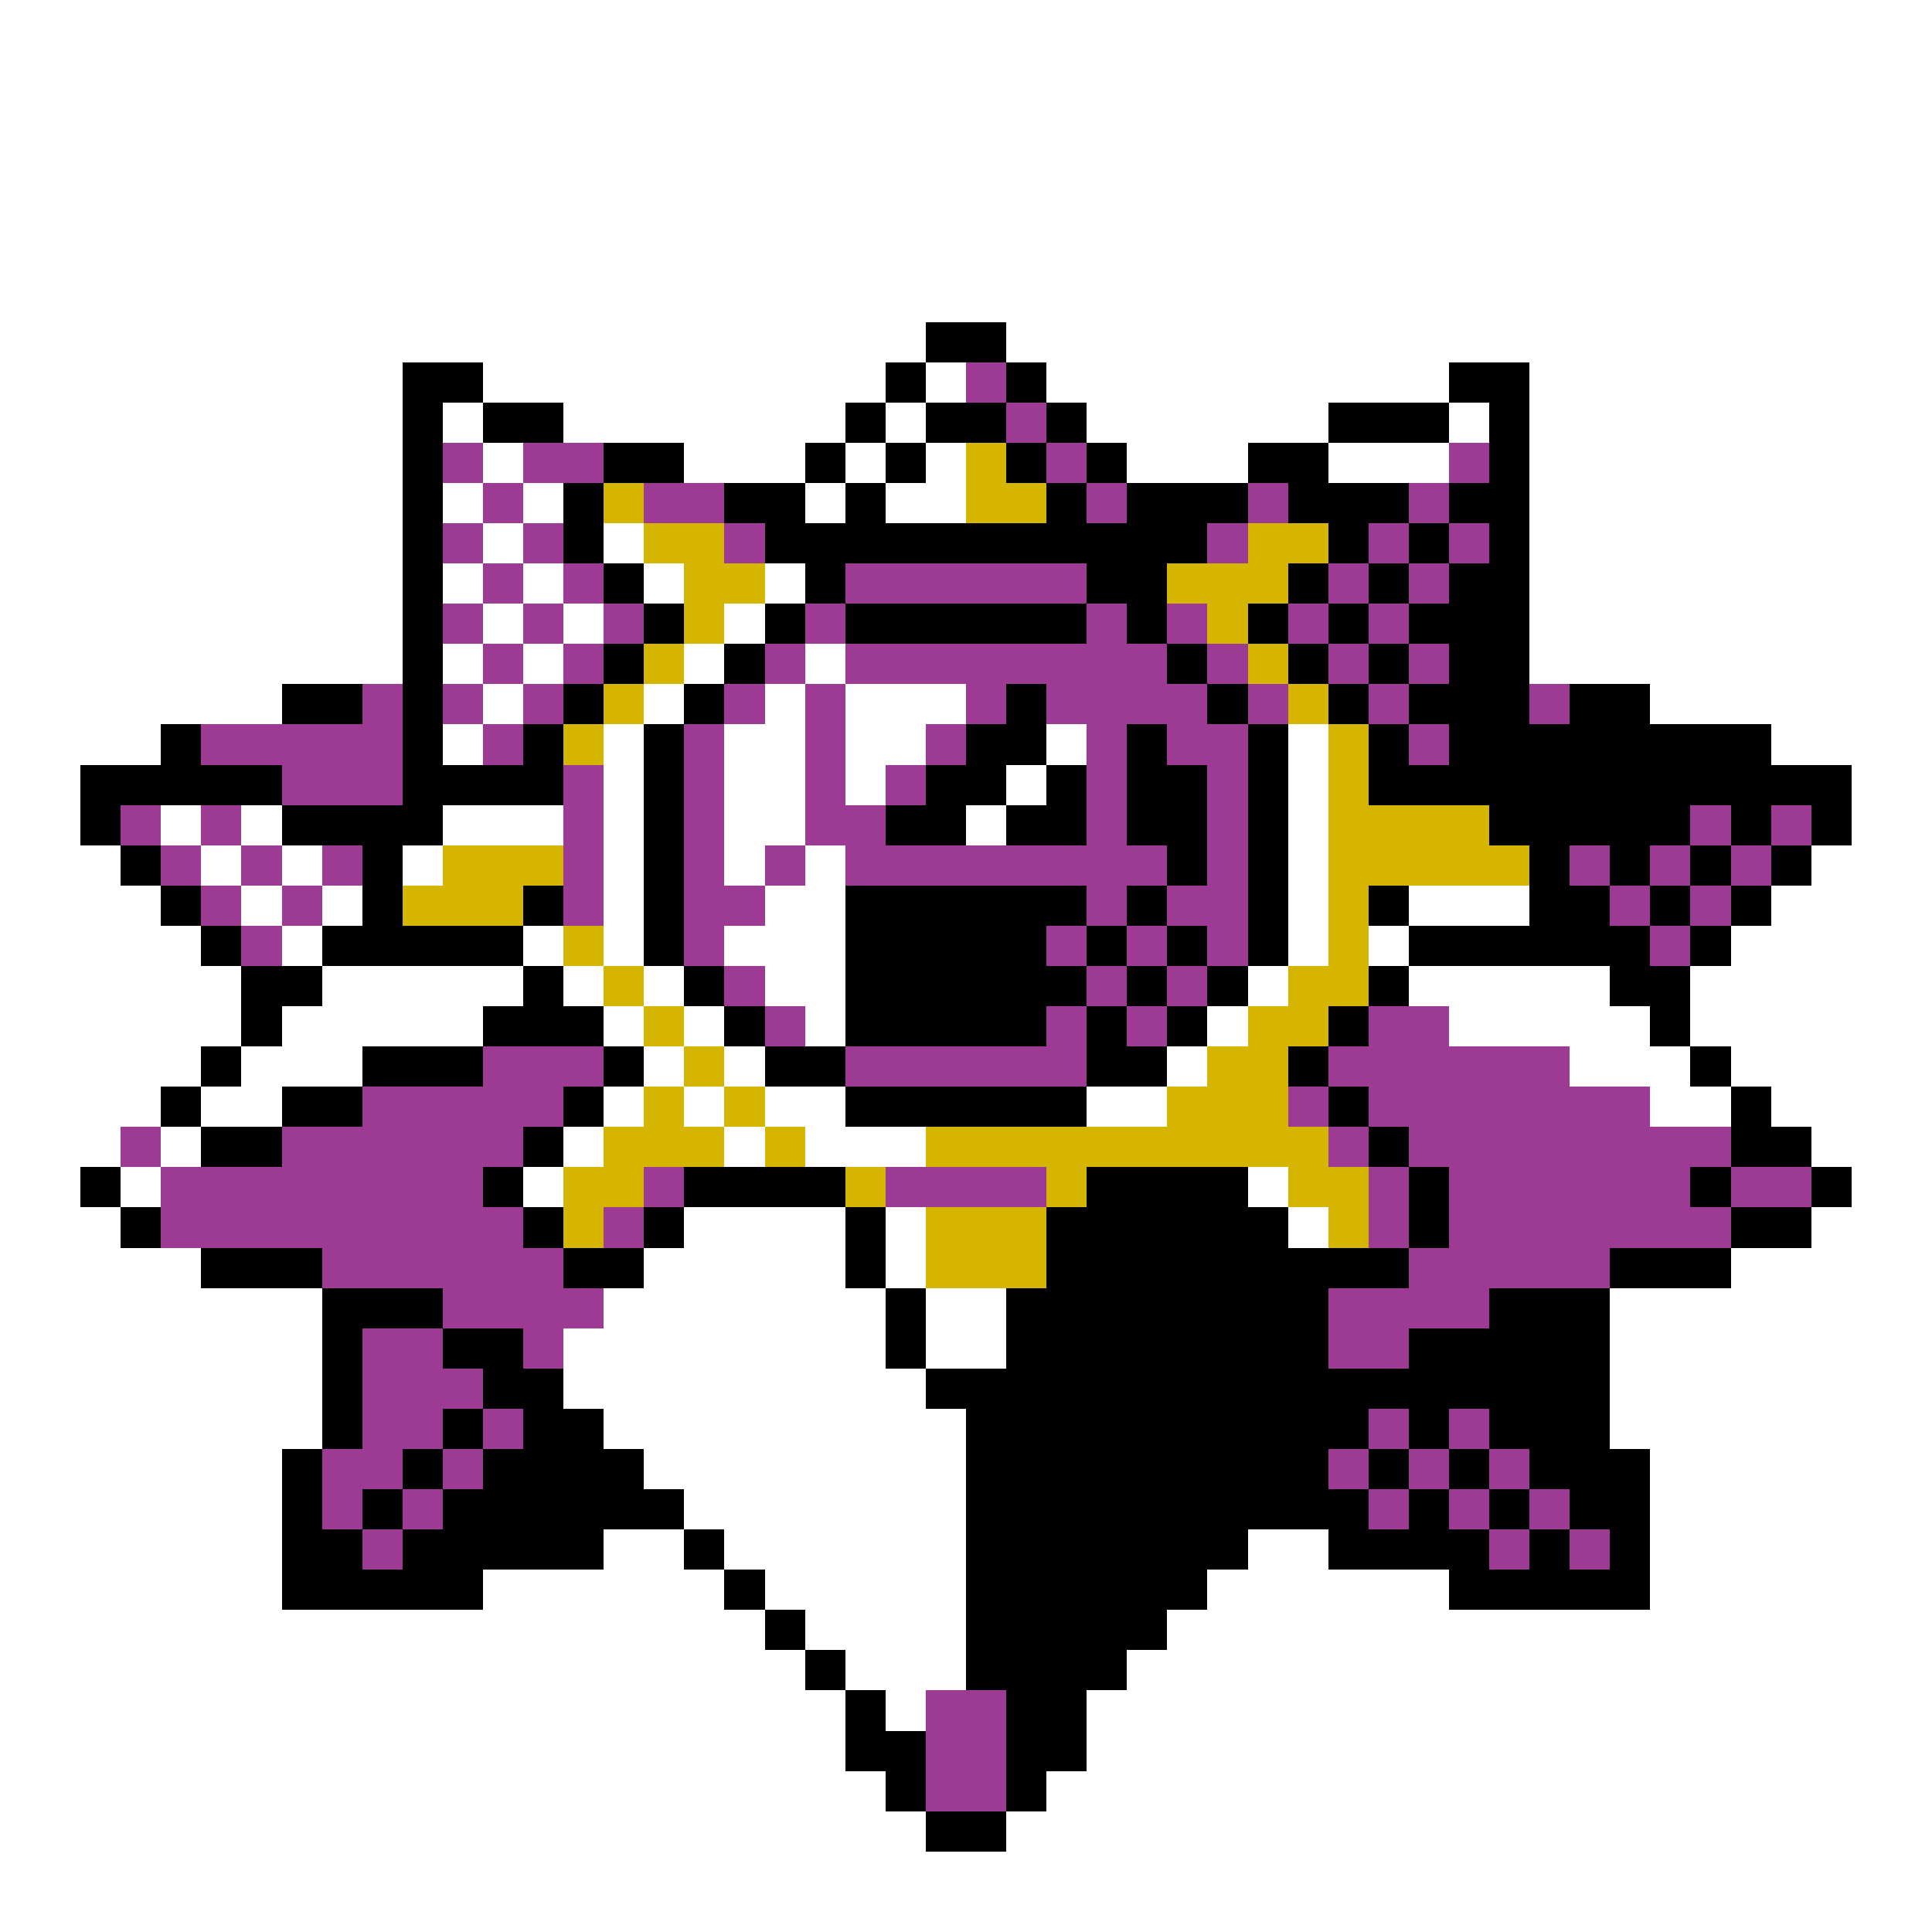 <svg xmlns="http://www.w3.org/2000/svg" viewBox="0 -0.5 48 48" shape-rendering="crispEdges">
<rect x="0" y="-0.5" width="48" height="48" fill="#333333" stroke="none"/>
<path stroke="#ffffff" d="M0 0h48M0 1h48M0 2h48M0 3h48M0 4h48M0 5h48M0 6h48M0 7h48M0 8h23M25 8h23M0 9h10M12 9h10M23 9h1M26 9h10M38 9h10M0 10h10M11 10h1M14 10h7M22 10h1M27 10h6M36 10h1M38 10h10M0 11h10M12 11h1M17 11h3M21 11h1M23 11h1M28 11h3M33 11h3M38 11h10M0 12h10M11 12h1M13 12h1M20 12h1M22 12h2M38 12h10M0 13h10M12 13h1M15 13h1M38 13h10M0 14h10M11 14h1M13 14h1M16 14h1M19 14h1M38 14h10M0 15h10M12 15h1M14 15h1M18 15h1M38 15h10M0 16h10M11 16h1M13 16h1M17 16h1M20 16h1M38 16h10M0 17h7M12 17h1M16 17h1M19 17h1M21 17h3M41 17h7M0 18h4M11 18h1M15 18h1M18 18h2M21 18h2M26 18h1M32 18h1M44 18h4M0 19h2M15 19h1M18 19h2M21 19h1M25 19h1M32 19h1M46 19h2M0 20h2M4 20h1M6 20h1M11 20h3M15 20h1M18 20h2M24 20h1M32 20h1M46 20h2M0 21h3M5 21h1M7 21h1M10 21h1M15 21h1M18 21h1M20 21h1M32 21h1M45 21h3M0 22h4M6 22h1M8 22h1M15 22h1M19 22h2M32 22h1M35 22h3M44 22h4M0 23h5M7 23h1M13 23h1M15 23h1M18 23h3M32 23h1M34 23h1M43 23h5M0 24h6M8 24h5M14 24h1M16 24h1M19 24h2M31 24h1M35 24h5M42 24h6M0 25h6M7 25h5M15 25h1M17 25h1M20 25h1M30 25h1M36 25h5M42 25h6M0 26h5M6 26h3M16 26h1M18 26h1M29 26h1M39 26h3M43 26h5M0 27h4M5 27h2M15 27h1M17 27h1M19 27h2M27 27h2M41 27h2M44 27h4M0 28h3M4 28h1M14 28h1M18 28h1M20 28h3M45 28h3M0 29h2M3 29h1M13 29h1M31 29h1M46 29h2M0 30h3M17 30h4M22 30h1M32 30h1M45 30h3M0 31h5M16 31h5M22 31h1M43 31h5M0 32h8M15 32h7M23 32h2M40 32h8M0 33h8M14 33h8M23 33h2M40 33h8M0 34h8M14 34h9M40 34h8M0 35h8M15 35h9M40 35h8M0 36h7M16 36h8M41 36h7M0 37h7M17 37h7M41 37h7M0 38h7M15 38h2M18 38h6M31 38h2M41 38h7M0 39h7M12 39h6M19 39h5M30 39h6M41 39h7M0 40h19M20 40h4M29 40h19M0 41h20M21 41h3M28 41h20M0 42h21M22 42h1M27 42h21M0 43h21M27 43h21M0 44h22M26 44h22M0 45h23M25 45h23M0 46h48M0 47h48" />
<path stroke="#000000" d="M23 8h2M10 9h2M22 9h1M25 9h1M36 9h2M10 10h1M12 10h2M21 10h1M23 10h2M26 10h1M33 10h3M37 10h1M10 11h1M15 11h2M20 11h1M22 11h1M25 11h1M27 11h1M31 11h2M37 11h1M10 12h1M14 12h1M18 12h2M21 12h1M26 12h1M28 12h3M32 12h3M36 12h2M10 13h1M14 13h1M19 13h11M33 13h1M35 13h1M37 13h1M10 14h1M15 14h1M20 14h1M27 14h2M32 14h1M34 14h1M36 14h2M10 15h1M16 15h1M19 15h1M21 15h6M28 15h1M31 15h1M33 15h1M35 15h3M10 16h1M15 16h1M18 16h1M29 16h1M32 16h1M34 16h1M36 16h2M7 17h2M10 17h1M14 17h1M17 17h1M25 17h1M30 17h1M33 17h1M35 17h3M39 17h2M4 18h1M10 18h1M13 18h1M16 18h1M24 18h2M28 18h1M31 18h1M34 18h1M36 18h8M2 19h5M10 19h4M16 19h1M23 19h2M26 19h1M28 19h2M31 19h1M34 19h12M2 20h1M7 20h4M16 20h1M22 20h2M25 20h2M28 20h2M31 20h1M37 20h5M43 20h1M45 20h1M3 21h1M9 21h1M16 21h1M29 21h1M31 21h1M38 21h1M40 21h1M42 21h1M44 21h1M4 22h1M9 22h1M13 22h1M16 22h1M21 22h6M28 22h1M31 22h1M34 22h1M38 22h2M41 22h1M43 22h1M5 23h1M8 23h5M16 23h1M21 23h5M27 23h1M29 23h1M31 23h1M35 23h6M42 23h1M6 24h2M13 24h1M17 24h1M21 24h6M28 24h1M30 24h1M34 24h1M40 24h2M6 25h1M12 25h3M18 25h1M21 25h5M27 25h1M29 25h1M33 25h1M41 25h1M5 26h1M9 26h3M15 26h1M19 26h2M27 26h2M32 26h1M42 26h1M4 27h1M7 27h2M14 27h1M21 27h6M33 27h1M43 27h1M5 28h2M13 28h1M34 28h1M43 28h2M2 29h1M12 29h1M17 29h4M27 29h4M35 29h1M42 29h1M45 29h1M3 30h1M13 30h1M16 30h1M21 30h1M26 30h6M35 30h1M43 30h2M5 31h3M14 31h2M21 31h1M26 31h9M40 31h3M8 32h3M22 32h1M25 32h8M37 32h3M8 33h1M11 33h2M22 33h1M25 33h8M35 33h5M8 34h1M12 34h2M23 34h17M8 35h1M11 35h1M13 35h2M24 35h10M35 35h1M37 35h3M7 36h1M10 36h1M12 36h4M24 36h9M34 36h1M36 36h1M38 36h3M7 37h1M9 37h1M11 37h6M24 37h10M35 37h1M37 37h1M39 37h2M7 38h2M10 38h5M17 38h1M24 38h7M33 38h4M38 38h1M40 38h1M7 39h5M18 39h1M24 39h6M36 39h5M19 40h1M24 40h5M20 41h1M24 41h4M21 42h1M25 42h2M21 43h2M25 43h2M22 44h1M25 44h1M23 45h2" />
<path stroke="#9c3a94" d="M24 9h1M25 10h1M11 11h1M13 11h2M26 11h1M36 11h1M12 12h1M16 12h2M27 12h1M31 12h1M35 12h1M11 13h1M13 13h1M18 13h1M30 13h1M34 13h1M36 13h1M12 14h1M14 14h1M21 14h6M33 14h1M35 14h1M11 15h1M13 15h1M15 15h1M20 15h1M27 15h1M29 15h1M32 15h1M34 15h1M12 16h1M14 16h1M19 16h1M21 16h8M30 16h1M33 16h1M35 16h1M9 17h1M11 17h1M13 17h1M18 17h1M20 17h1M24 17h1M26 17h4M31 17h1M34 17h1M38 17h1M5 18h5M12 18h1M17 18h1M20 18h1M23 18h1M27 18h1M29 18h2M35 18h1M7 19h3M14 19h1M17 19h1M20 19h1M22 19h1M27 19h1M30 19h1M3 20h1M5 20h1M14 20h1M17 20h1M20 20h2M27 20h1M30 20h1M42 20h1M44 20h1M4 21h1M6 21h1M8 21h1M14 21h1M17 21h1M19 21h1M21 21h8M30 21h1M39 21h1M41 21h1M43 21h1M5 22h1M7 22h1M14 22h1M17 22h2M27 22h1M29 22h2M40 22h1M42 22h1M6 23h1M17 23h1M26 23h1M28 23h1M30 23h1M41 23h1M18 24h1M27 24h1M29 24h1M19 25h1M26 25h1M28 25h1M34 25h2M12 26h3M21 26h6M33 26h6M9 27h5M32 27h1M34 27h7M3 28h1M7 28h6M33 28h1M35 28h8M4 29h8M16 29h1M22 29h4M34 29h1M36 29h6M43 29h2M4 30h9M15 30h1M34 30h1M36 30h7M8 31h6M35 31h5M11 32h4M33 32h4M9 33h2M13 33h1M33 33h2M9 34h3M9 35h2M12 35h1M34 35h1M36 35h1M8 36h2M11 36h1M33 36h1M35 36h1M37 36h1M8 37h1M10 37h1M34 37h1M36 37h1M38 37h1M9 38h1M37 38h1M39 38h1M23 42h2M23 43h2M23 44h2" />
<path stroke="#d6b500" d="M24 11h1M15 12h1M24 12h2M16 13h2M31 13h2M17 14h2M29 14h3M17 15h1M30 15h1M16 16h1M31 16h1M15 17h1M32 17h1M14 18h1M33 18h1M33 19h1M33 20h4M11 21h3M33 21h5M10 22h3M33 22h1M14 23h1M33 23h1M15 24h1M32 24h2M16 25h1M31 25h2M17 26h1M30 26h2M16 27h1M18 27h1M29 27h3M15 28h3M19 28h1M23 28h10M14 29h2M21 29h1M26 29h1M32 29h2M14 30h1M23 30h3M33 30h1M23 31h3" />
</svg>